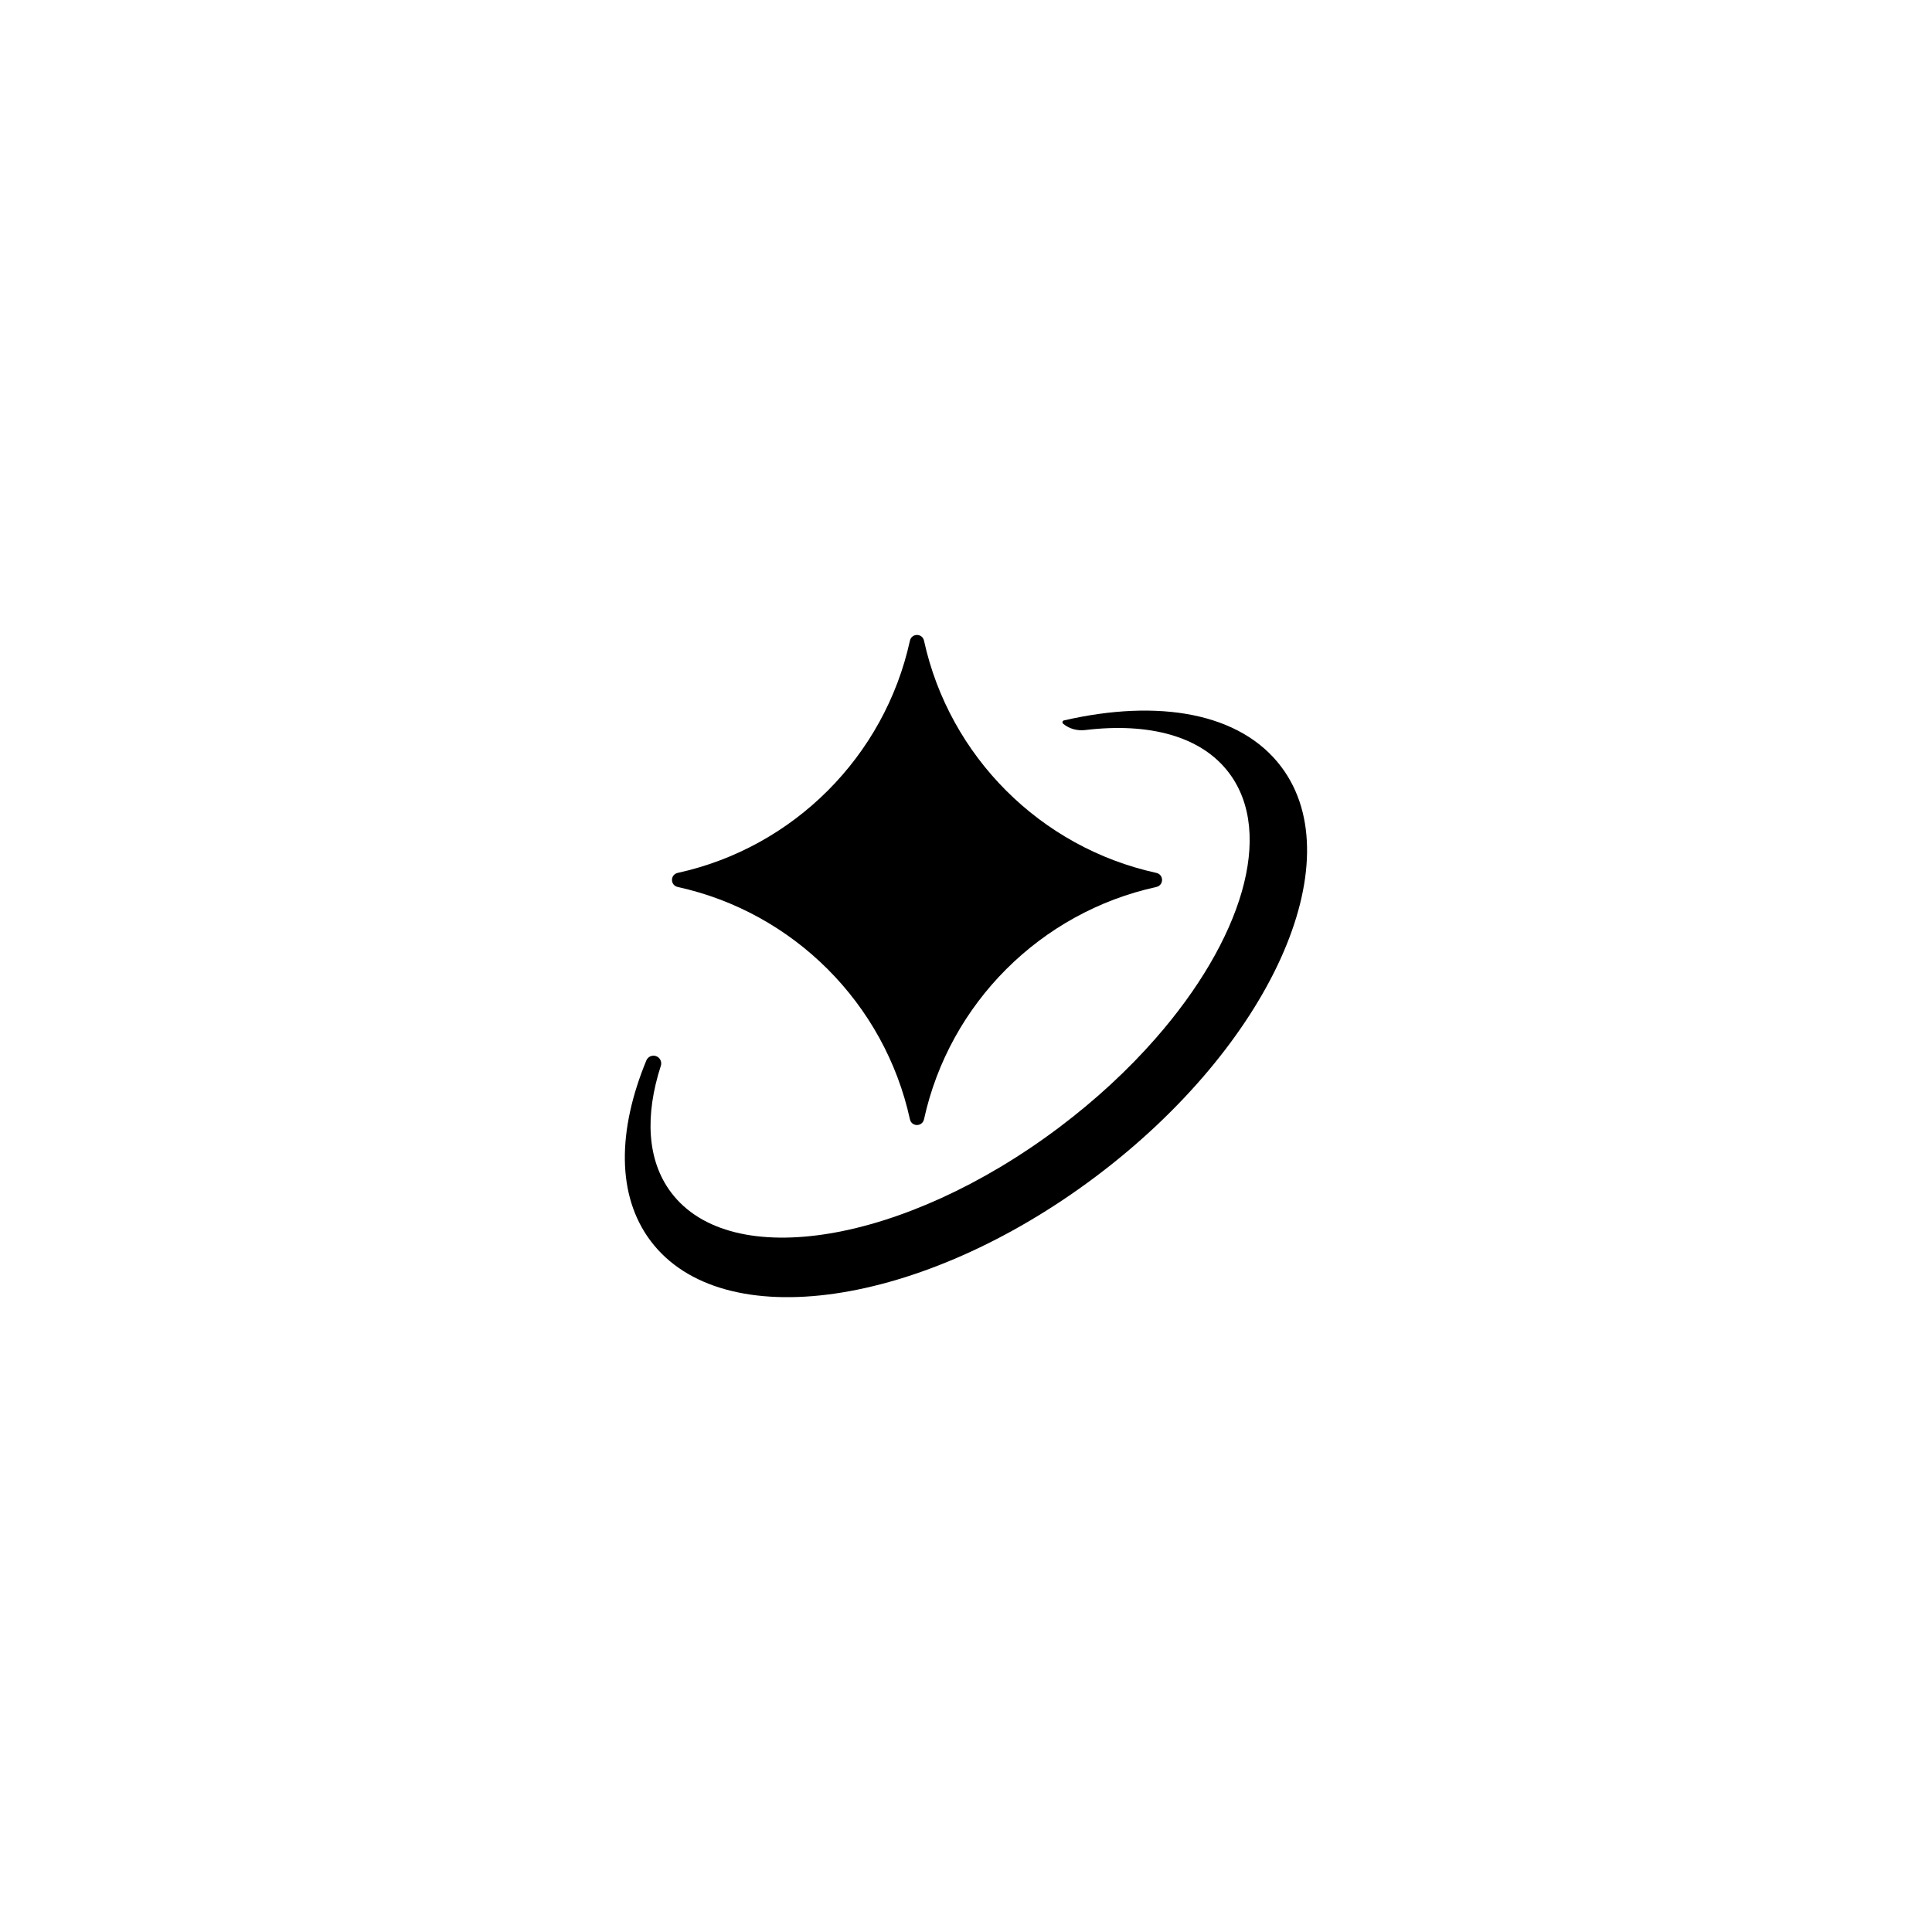 <?xml version="1.0" encoding="utf-8"?>
<!-- Generator: Adobe Illustrator 26.0.2, SVG Export Plug-In . SVG Version: 6.00 Build 0)  -->
<svg version="1.1" xmlns="http://www.w3.org/2000/svg" xmlns:xlink="http://www.w3.org/1999/xlink" x="0px" y="0px"
	 viewBox="0 0 369.39 369.39" style="enable-background:new 0 0 369.39 369.39;" xml:space="preserve">
<style type="text/css">
	.st0{fill:#1B1464;}
	.st1{fill:#FFFFFF;}
	.st2{fill:url(#SVGID_1_);}
	.st3{fill:url(#SVGID_00000062893582471600122860000001419658059993324467_);}
	.st4{fill:url(#SVGID_00000108987819136272219000000005644154567982327699_);}
	.st5{fill:url(#SVGID_00000129199519328984124460000005493538540641510583_);}
	.st6{fill:url(#SVGID_00000083795765085580929320000016938935585377795519_);}
	.st7{fill:url(#SVGID_00000021808981089117833730000007693154767849822877_);}
	.st8{fill:url(#SVGID_00000082366078009079313340000005674565925725738658_);}
	.st9{fill:url(#SVGID_00000047043310618131578720000001640340052685747328_);}
	.st10{fill:#00FFFF;}
	.st11{fill:url(#SVGID_00000048468357140228379910000007124304334954140344_);}
</style>
<g id="Calque_2">
</g>
<g id="Calque_1">
	<g>
		<path d="M244.98,146.62c-7.78-10.35-23.41-13.05-41.56-8.88c-0.29,0.07-0.38,0.44-0.16,0.63c0.01,0.01,0.02,0.02,0.03,0.02
			c1.17,0.97,2.69,1.37,4.2,1.19c12.15-1.46,22.18,1.12,27.51,8.22c8.74,11.63,2.42,31.94-14.06,50.75
			c-5.2,5.94-11.41,11.72-18.48,17.04c-29.46,22.15-62.65,27.69-74.15,12.4c-4.62-6.14-5.03-14.72-1.96-24.22
			c0.31-0.95-0.4-1.93-1.4-1.93c-0.6,0-1.14,0.36-1.37,0.91c-5.53,13.38-5.7,25.84,0.81,34.5c13.7,18.24,51.81,12.74,85.1-12.28
			C242.81,199.93,258.69,164.85,244.98,146.62z"/>
		<g>
			<path d="M221.07,169.59c-22.13,4.85-39.55,22.26-44.4,44.4c-0.33,1.48-2.38,1.48-2.7,0c-4.85-22.13-22.26-39.55-44.38-44.4
				c-1.48-0.33-1.48-2.38,0-2.7c22.12-4.85,39.53-22.26,44.38-44.38c0.33-1.48,2.38-1.48,2.7,0c4.85,22.12,22.26,39.53,44.4,44.38
				C222.55,167.21,222.55,169.26,221.07,169.59z"/>
		</g>
	</g>
</g>
</svg>
